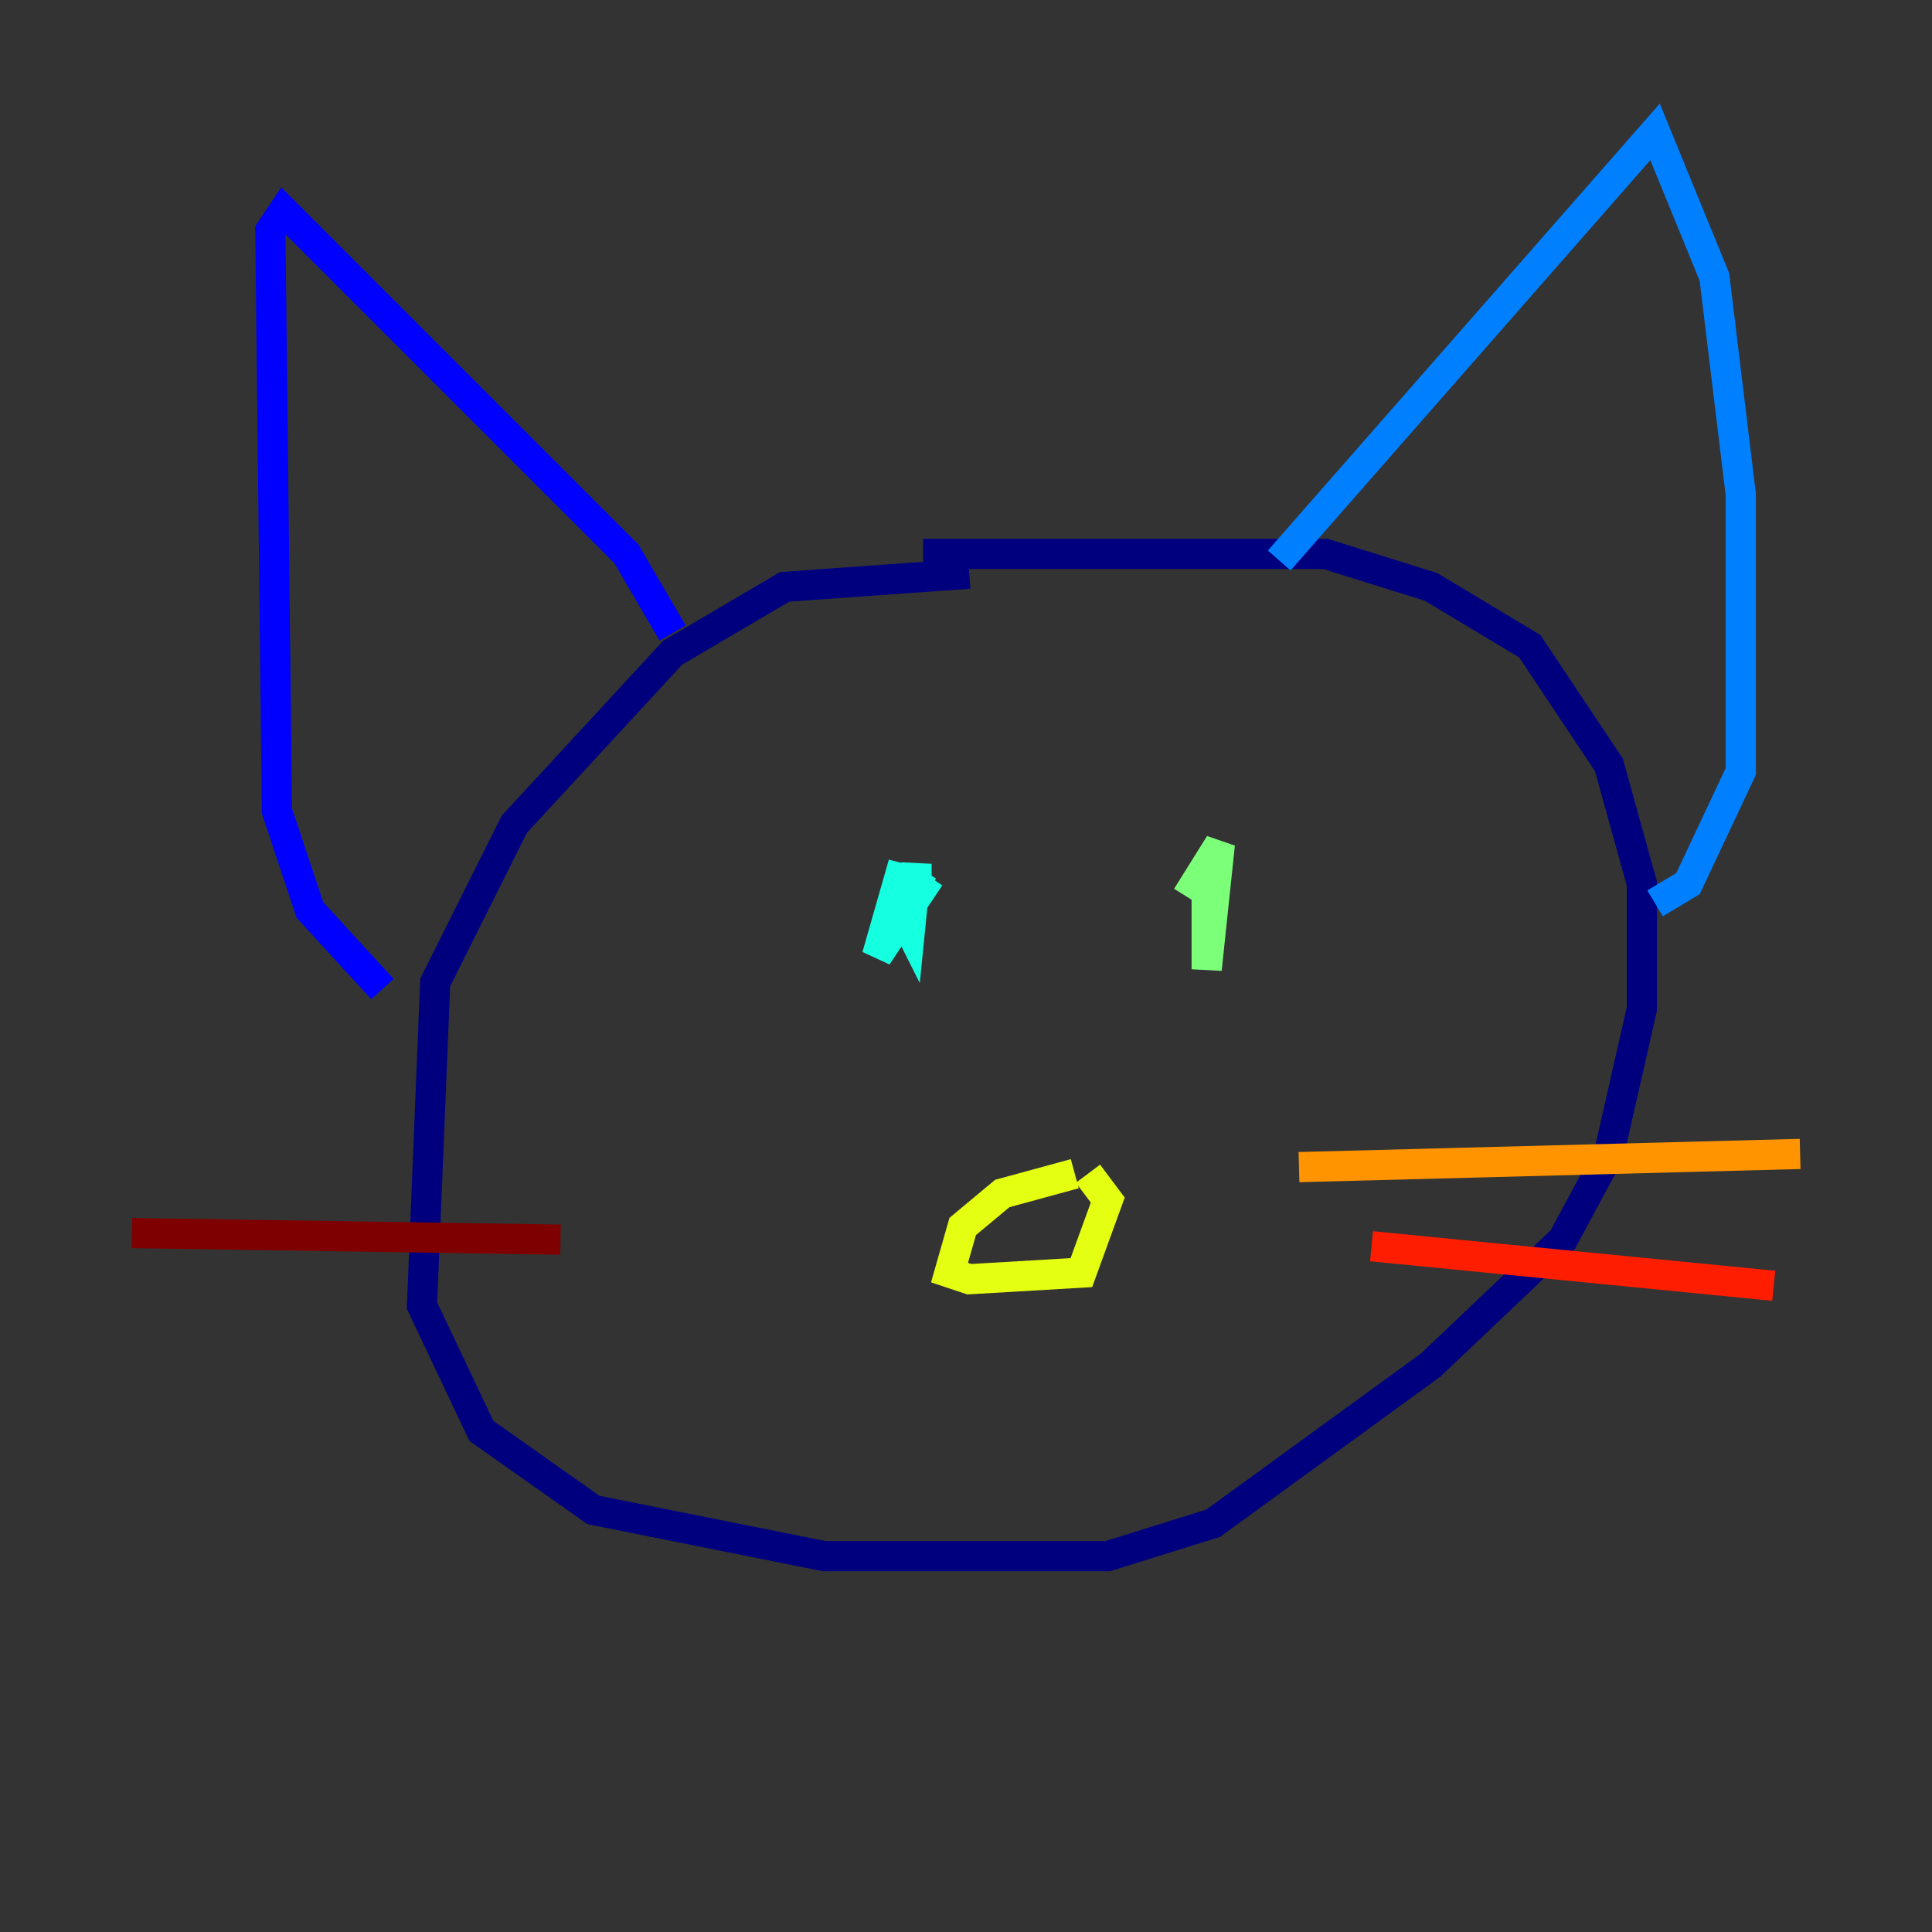 <?xml version="1.0" encoding="utf-8" ?>
<svg baseProfile="tiny" height="128" version="1.2" viewBox="0,0,128,128" width="128" xmlns="http://www.w3.org/2000/svg" xmlns:ev="http://www.w3.org/2001/xml-events" xmlns:xlink="http://www.w3.org/1999/xlink"><rect x="0" y="0" width="128" height="128" fill="#333333" stroke="none"/><defs /><polyline fill="none" points="64.218,38.007 51.986,38.88 44.56,43.249 34.075,54.608 28.833,65.092 27.959,86.498 31.891,94.799 39.317,100.041 54.608,103.099 73.392,103.099 80.382,100.915 94.799,90.43 103.536,82.13 106.594,76.451 108.778,66.84 108.778,58.539 106.594,50.676 101.352,42.812 94.799,38.88 87.809,36.696 61.16,36.696" stroke="#00007f" stroke-width="2" /><polyline fill="none" points="44.56,41.939 41.502,36.696 18.785,13.979 17.911,15.29 18.348,53.734 20.532,60.287 25.338,65.529" stroke="#0000ff" stroke-width="2" /><polyline fill="none" points="84.751,37.133 109.652,8.737 113.584,18.348 115.331,32.764 115.331,51.113 111.836,58.539 109.652,59.85" stroke="#0080ff" stroke-width="2" /><polyline fill="none" points="61.16,57.666 58.976,61.16 59.85,57.229 58.102,63.345 59.85,60.724 60.287,61.597 60.724,57.229 60.724,59.413 61.597,58.102" stroke="#15ffe1" stroke-width="2" /><polyline fill="none" points="79.945,57.229 79.945,64.218 80.819,55.918 78.635,59.413" stroke="#7cff79" stroke-width="2" /><polyline fill="none" points="71.208,77.761 66.403,79.072 63.782,81.256 62.908,84.314 64.218,84.751 71.645,84.314 73.392,79.508 72.082,77.761" stroke="#e4ff12" stroke-width="2" /><polyline fill="none" points="86.061,77.324 119.263,76.451" stroke="#ff9400" stroke-width="2" /><polyline fill="none" points="90.867,82.567 117.515,85.188" stroke="#ff1d00" stroke-width="2" /><polyline fill="none" points="37.133,82.13 8.737,81.693" stroke="#7f0000" stroke-width="2" /></svg>